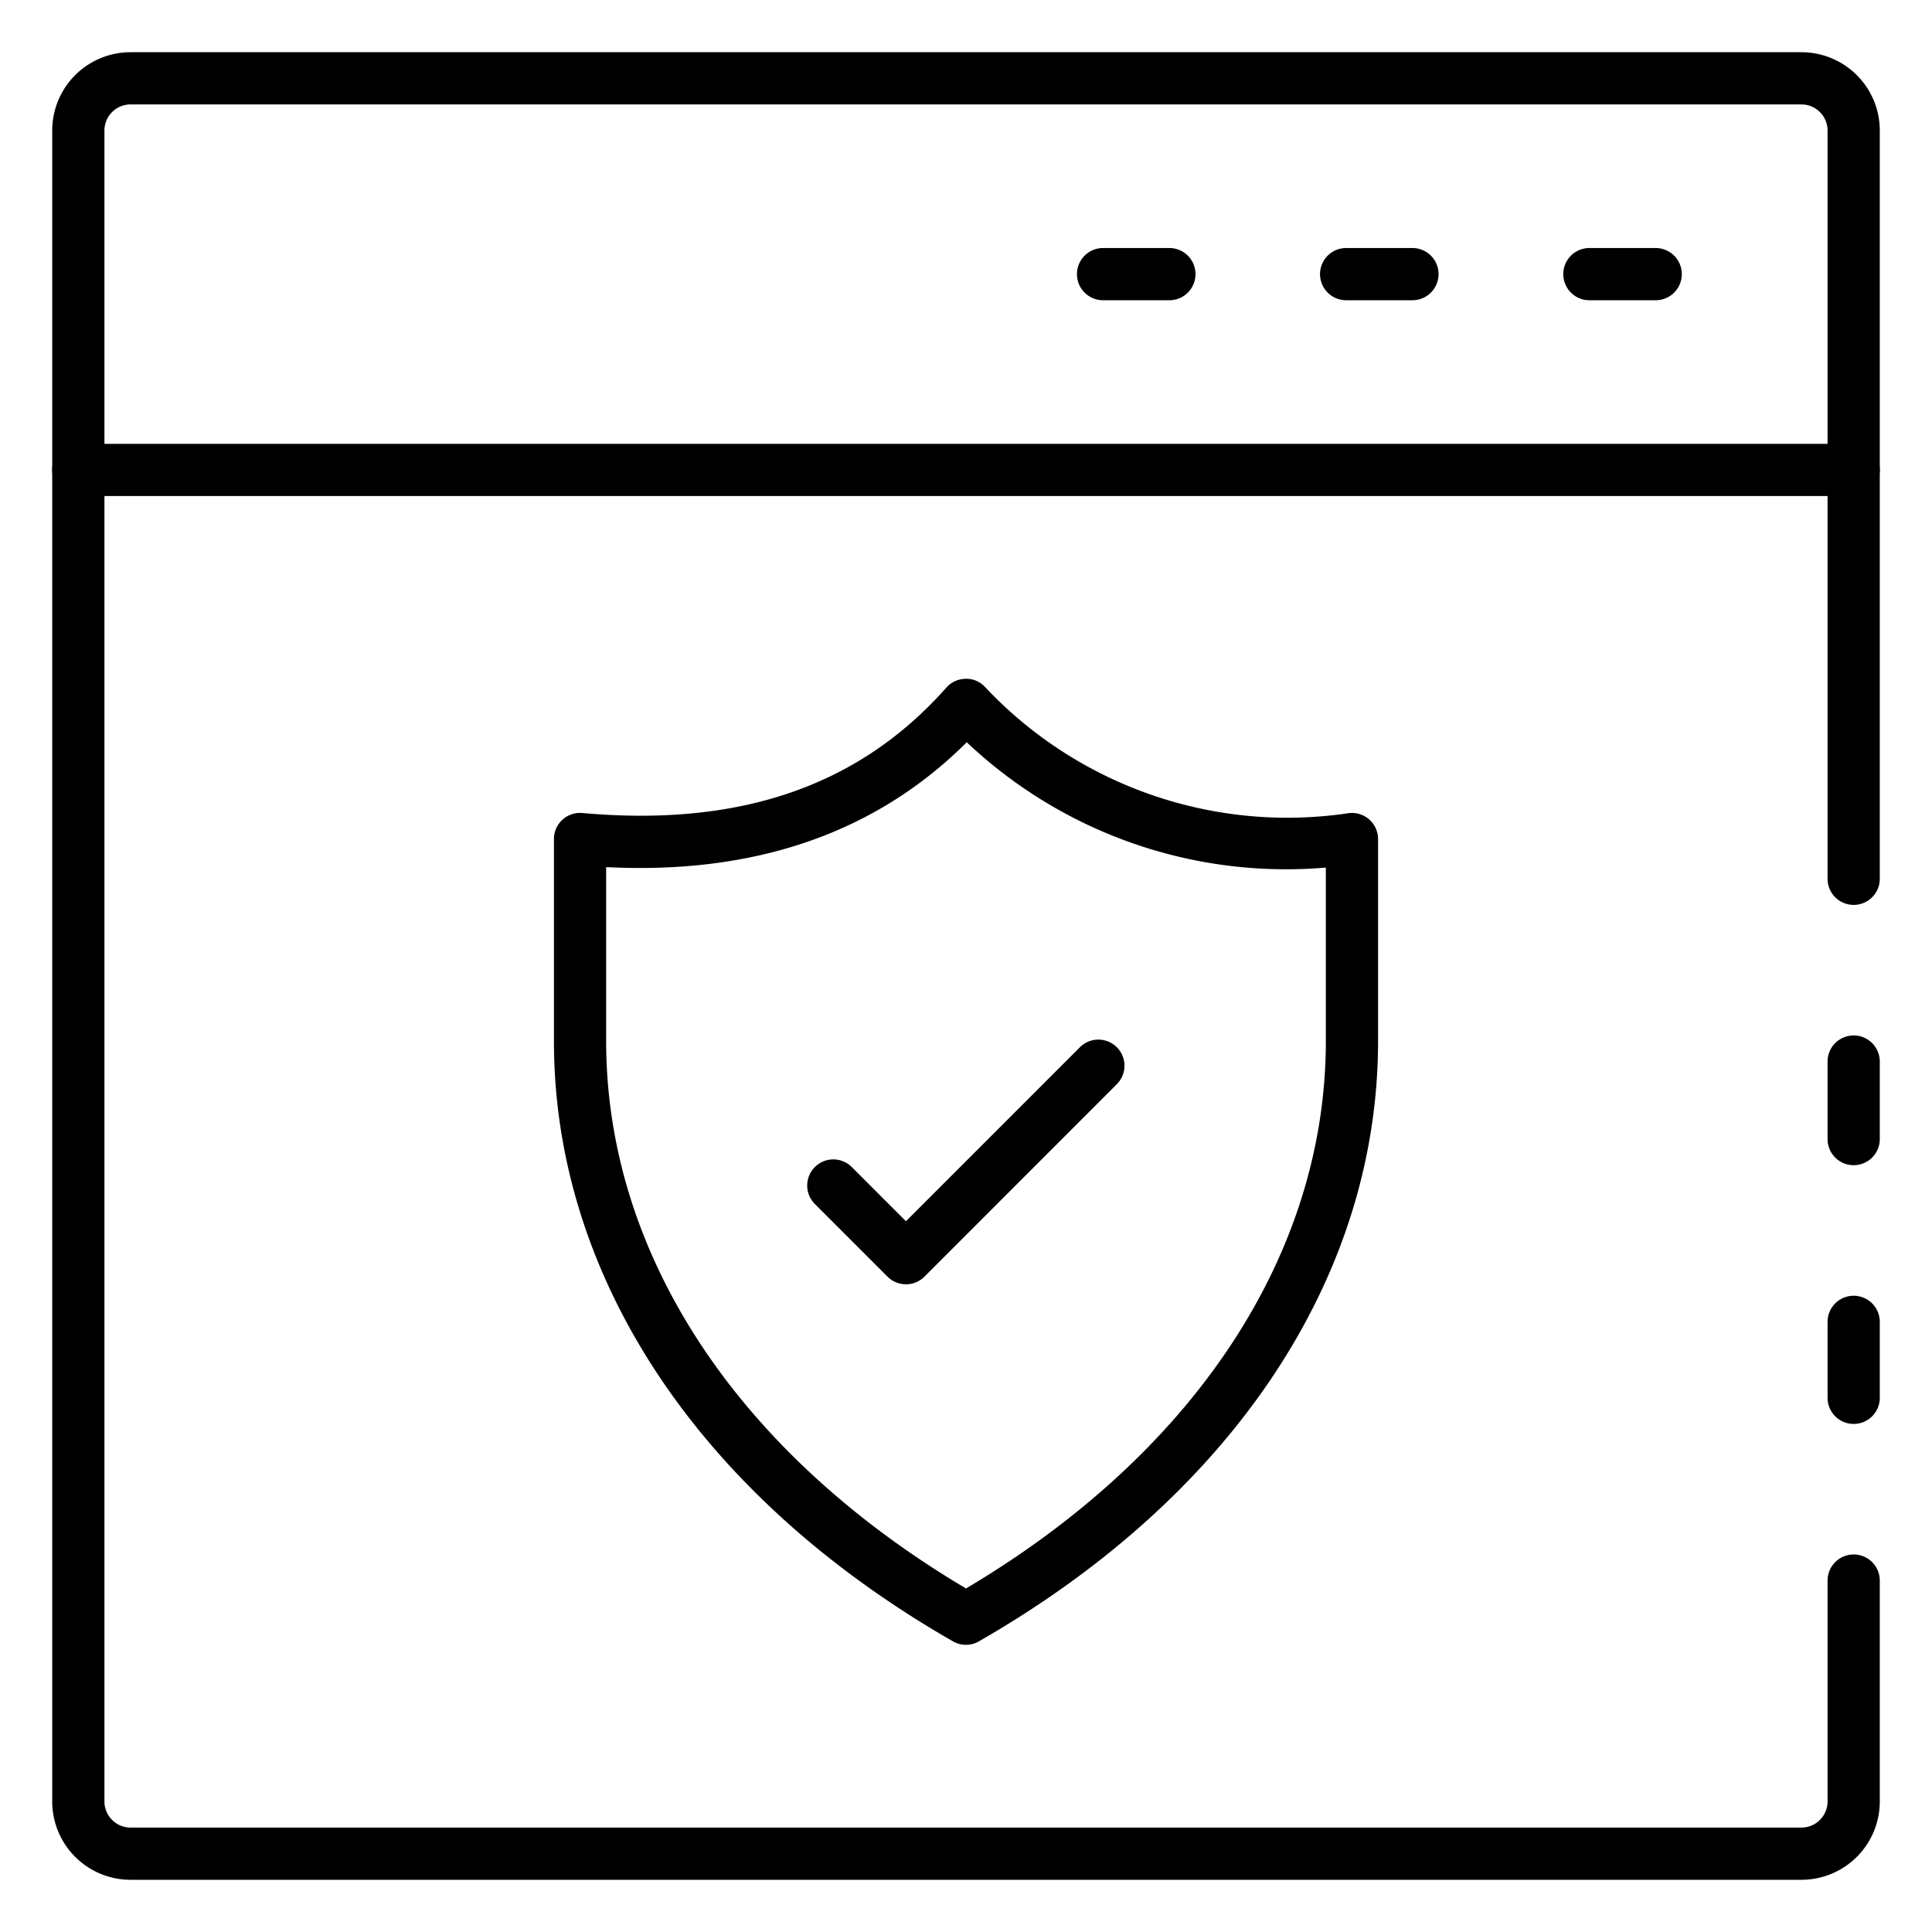 <svg id="Icons" height="512" viewBox="0 0 74 74" width="512" xmlns="http://www.w3.org/2000/svg"><path d="m71 44.63a1 1 0 0 1 -1-1v-2.97a1 1 0 0 1 2 0v2.97a1 1 0 0 1 -1 1z"/><path d="m69 72h-64a3 3 0 0 1 -3-3v-64a3 3 0 0 1 3-3h64a3 3 0 0 1 3 3v28.66a1 1 0 0 1 -2 0v-28.66a1 1 0 0 0 -1-1h-64a1 1 0 0 0 -1 1v64a1 1 0 0 0 1 1h64a1 1 0 0 0 1-1v-8.46a1 1 0 1 1 2 0v8.46a3 3 0 0 1 -3 3z"/><path d="m71 54.54a1 1 0 0 1 -1-1v-2.91a1 1 0 1 1 2 0v2.91a1 1 0 0 1 -1 1z"/><path d="m71 19h-68a1 1 0 0 1 0-2h68a1 1 0 0 1 0 2z"/><path d="m63.417 11.5h-2.54a1 1 0 0 1 0-2h2.54a1 1 0 0 1 0 2z"/><path d="m54.1 11.5h-2.54a1 1 0 0 1 0-2h2.54a1 1 0 1 1 0 2z"/><path d="m44.79 11.5h-2.54a1 1 0 0 1 0-2h2.54a1 1 0 0 1 0 2z"/><path d="m37 63a.994.994 0 0 1 -.5-.133c-9.711-5.567-15.283-13.953-15.283-22.992v-7.735a1 1 0 0 1 1.09-1c6.031.542 10.6-1.029 13.944-4.807a1.006 1.006 0 0 1 .726-.333.966.966 0 0 1 .739.3 15.89 15.89 0 0 0 13.956 4.844 1 1 0 0 1 1.111.994v7.735c0 9.039-5.572 17.419-15.285 22.992a.994.994 0 0 1 -.498.135zm-13.783-29.788v6.663c0 8.15 5.015 15.766 13.783 20.967 8.768-5.2 13.783-12.817 13.783-20.967v-6.645a17.8 17.8 0 0 1 -13.754-4.8c-3.47 3.463-8.101 5.075-13.812 4.782z"/><path d="m34.7 49.191a1 1 0 0 1 -.707-.293l-2.781-2.781a1 1 0 1 1 1.413-1.417l2.075 2.077 6.675-6.677a1 1 0 0 1 1.414 1.414l-7.383 7.386a.993.993 0 0 1 -.706.291z"/></svg>